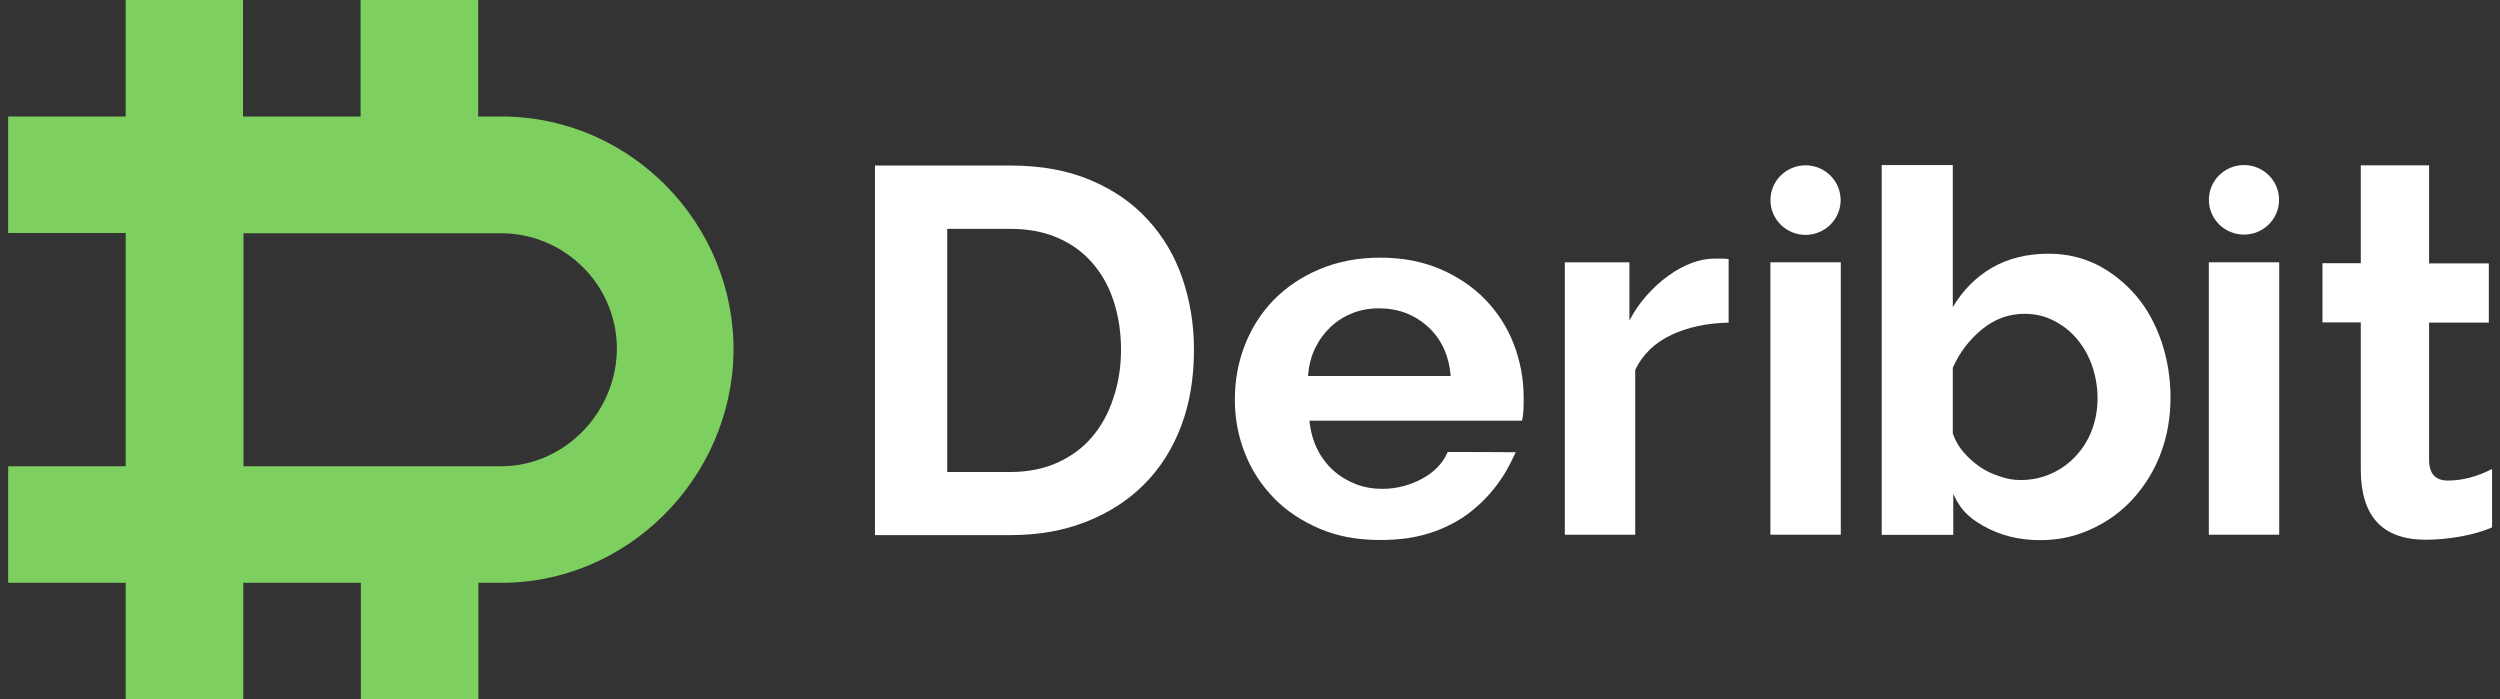 <svg width="143" height="40" viewBox="0 0 143 40" fill="none" xmlns="http://www.w3.org/2000/svg">
<rect x="0" y="0" width="143" height="40" fill="#333333" stroke="none"/>
<path fill-rule="evenodd" clip-rule="evenodd" d="M28.826 6.664H28.534H27.351V0H20.626V6.664H13.902V0H7.19V6.664H0.466V13.329H7.19V26.671H0.466V33.336H7.19V40H13.915V33.336H20.64V40H27.364V33.336H28.547C35.87 33.415 41.877 27.343 41.957 20.099C42.023 12.842 36.149 6.743 28.826 6.664ZM28.746 26.671C28.68 26.671 28.614 26.671 28.547 26.671H13.928V13.342H28.547C32.215 13.289 35.232 16.213 35.285 19.849C35.325 23.471 32.401 26.618 28.746 26.671Z" fill="#7DCF60"/>
<path d="M50.048 30.595V9.469H57.796C59.537 9.469 61.065 9.745 62.367 10.299C63.683 10.852 64.773 11.602 65.65 12.564C66.527 13.512 67.192 14.632 67.63 15.909C68.069 17.187 68.295 18.557 68.295 20.005C68.295 21.612 68.055 23.061 67.564 24.365C67.072 25.669 66.368 26.775 65.451 27.697C64.534 28.619 63.431 29.331 62.128 29.844C60.826 30.358 59.391 30.608 57.796 30.608H50.048V30.595ZM64.122 20.005C64.122 18.991 63.975 18.056 63.696 17.213C63.417 16.357 63.005 15.633 62.46 15.014C61.916 14.395 61.251 13.92 60.467 13.591C59.683 13.249 58.779 13.091 57.782 13.091H54.181V26.999H57.782C58.806 26.999 59.709 26.815 60.493 26.459C61.278 26.104 61.942 25.616 62.474 24.984C63.005 24.365 63.404 23.628 63.683 22.771C63.975 21.915 64.122 20.993 64.122 20.005Z" fill="white"/>
<path d="M86.223 26.816C85.213 28.634 83.751 29.569 83.445 29.74C81.598 30.86 79.79 30.886 78.9 30.886C77.637 30.886 76.495 30.675 75.484 30.241C74.474 29.806 73.597 29.239 72.88 28.502C72.162 27.764 71.604 26.922 71.218 25.947C70.833 24.972 70.633 23.958 70.633 22.878C70.633 21.772 70.82 20.718 71.205 19.743C71.591 18.756 72.135 17.899 72.853 17.162C73.571 16.424 74.448 15.832 75.484 15.397C76.521 14.962 77.664 14.738 78.953 14.738C80.229 14.738 81.385 14.962 82.395 15.397C83.405 15.832 84.269 16.424 84.973 17.149C85.678 17.886 86.223 18.729 86.595 19.704C86.967 20.678 87.153 21.693 87.153 22.733C87.153 22.997 87.153 23.234 87.14 23.471C87.126 23.708 87.1 23.905 87.06 24.063H74.9C74.966 24.682 75.112 25.222 75.352 25.697C75.591 26.171 75.896 26.579 76.282 26.922C76.667 27.264 77.092 27.514 77.571 27.699C78.049 27.883 78.554 27.962 79.073 27.962C79.87 27.962 80.628 27.764 81.345 27.382C82.05 27 82.541 26.487 82.807 25.855C84.109 25.855 85.399 25.855 86.701 25.868C86.568 26.118 86.435 26.447 86.223 26.816ZM82.98 21.495C82.874 20.323 82.448 19.388 81.677 18.69C80.907 17.991 79.976 17.636 78.873 17.636C78.328 17.636 77.823 17.728 77.358 17.913C76.893 18.097 76.468 18.36 76.109 18.703C75.75 19.045 75.458 19.44 75.219 19.928C74.993 20.402 74.86 20.929 74.82 21.508H82.98V21.495Z" fill="white"/>
<path d="M98.878 18.454C97.655 18.481 96.566 18.705 95.609 19.153C94.652 19.6 93.961 20.272 93.535 21.155V30.585H89.508V15.004H93.203V18.336C93.482 17.796 93.814 17.322 94.2 16.887C94.585 16.466 94.984 16.084 95.436 15.768C95.874 15.452 96.326 15.201 96.765 15.043C97.217 14.872 97.655 14.793 98.067 14.793C98.293 14.793 98.453 14.793 98.559 14.793C98.665 14.793 98.772 14.806 98.878 14.819V18.454Z" fill="white"/>
<path d="M101.266 30.598V15.004H105.293V30.585H101.266V30.598Z" fill="white"/>
<path d="M126.344 30.598V15.004H130.371V30.585H126.344V30.598Z" fill="white"/>
<path d="M138.758 30.873C136.273 30.873 135.037 29.529 135.037 26.856V18.44H132.844V15.055H135.037V9.457H138.944V15.068H142.36V18.453H138.944V26.303C138.944 27.093 139.303 27.488 140.022 27.488C140.845 27.488 141.682 27.264 142.546 26.829V30.162C141.576 30.61 140.008 30.873 138.758 30.873Z" fill="white"/>
<path d="M103.277 13.435C104.385 13.435 105.284 12.544 105.284 11.446C105.284 10.347 104.385 9.457 103.277 9.457C102.169 9.457 101.27 10.347 101.27 11.446C101.27 12.544 102.169 13.435 103.277 13.435Z" fill="white"/>
<path d="M128.355 13.419C129.464 13.419 130.362 12.529 130.362 11.43C130.362 10.332 129.464 9.441 128.355 9.441C127.247 9.441 126.348 10.332 126.348 11.43C126.348 12.529 127.247 13.419 128.355 13.419Z" fill="white"/>
<path d="M116.697 30.897C115.475 30.897 114.398 30.62 113.441 30.08C112.484 29.54 112.072 29.013 111.727 28.249V30.594H107.634V9.441H111.7V17.568C112.272 16.606 113.016 15.856 113.933 15.316C114.85 14.789 115.94 14.512 117.176 14.512C118.212 14.512 119.156 14.736 120.007 15.171C120.857 15.618 121.588 16.211 122.213 16.949C122.837 17.686 123.302 18.569 123.648 19.57C123.98 20.571 124.153 21.638 124.153 22.731C124.153 23.877 123.967 24.944 123.595 25.931C123.223 26.919 122.691 27.775 122.027 28.513C121.362 29.25 120.565 29.83 119.648 30.251C118.731 30.686 117.747 30.897 116.697 30.897ZM115.568 27.459C116.219 27.459 116.817 27.328 117.362 27.077C117.907 26.827 118.372 26.485 118.757 26.063C119.143 25.642 119.448 25.154 119.661 24.588C119.874 24.022 119.98 23.416 119.98 22.784C119.98 22.138 119.874 21.532 119.674 20.94C119.475 20.36 119.183 19.846 118.81 19.398C118.438 18.951 118 18.608 117.481 18.345C116.976 18.082 116.418 17.95 115.807 17.95C114.89 17.95 114.079 18.253 113.362 18.845C112.644 19.438 112.086 20.163 111.7 21.032V24.799C111.847 25.207 112.046 25.562 112.325 25.879C112.604 26.195 112.91 26.471 113.255 26.709C113.601 26.946 113.973 27.117 114.385 27.248C114.784 27.393 115.182 27.459 115.568 27.459Z" fill="white"/>
</svg>
